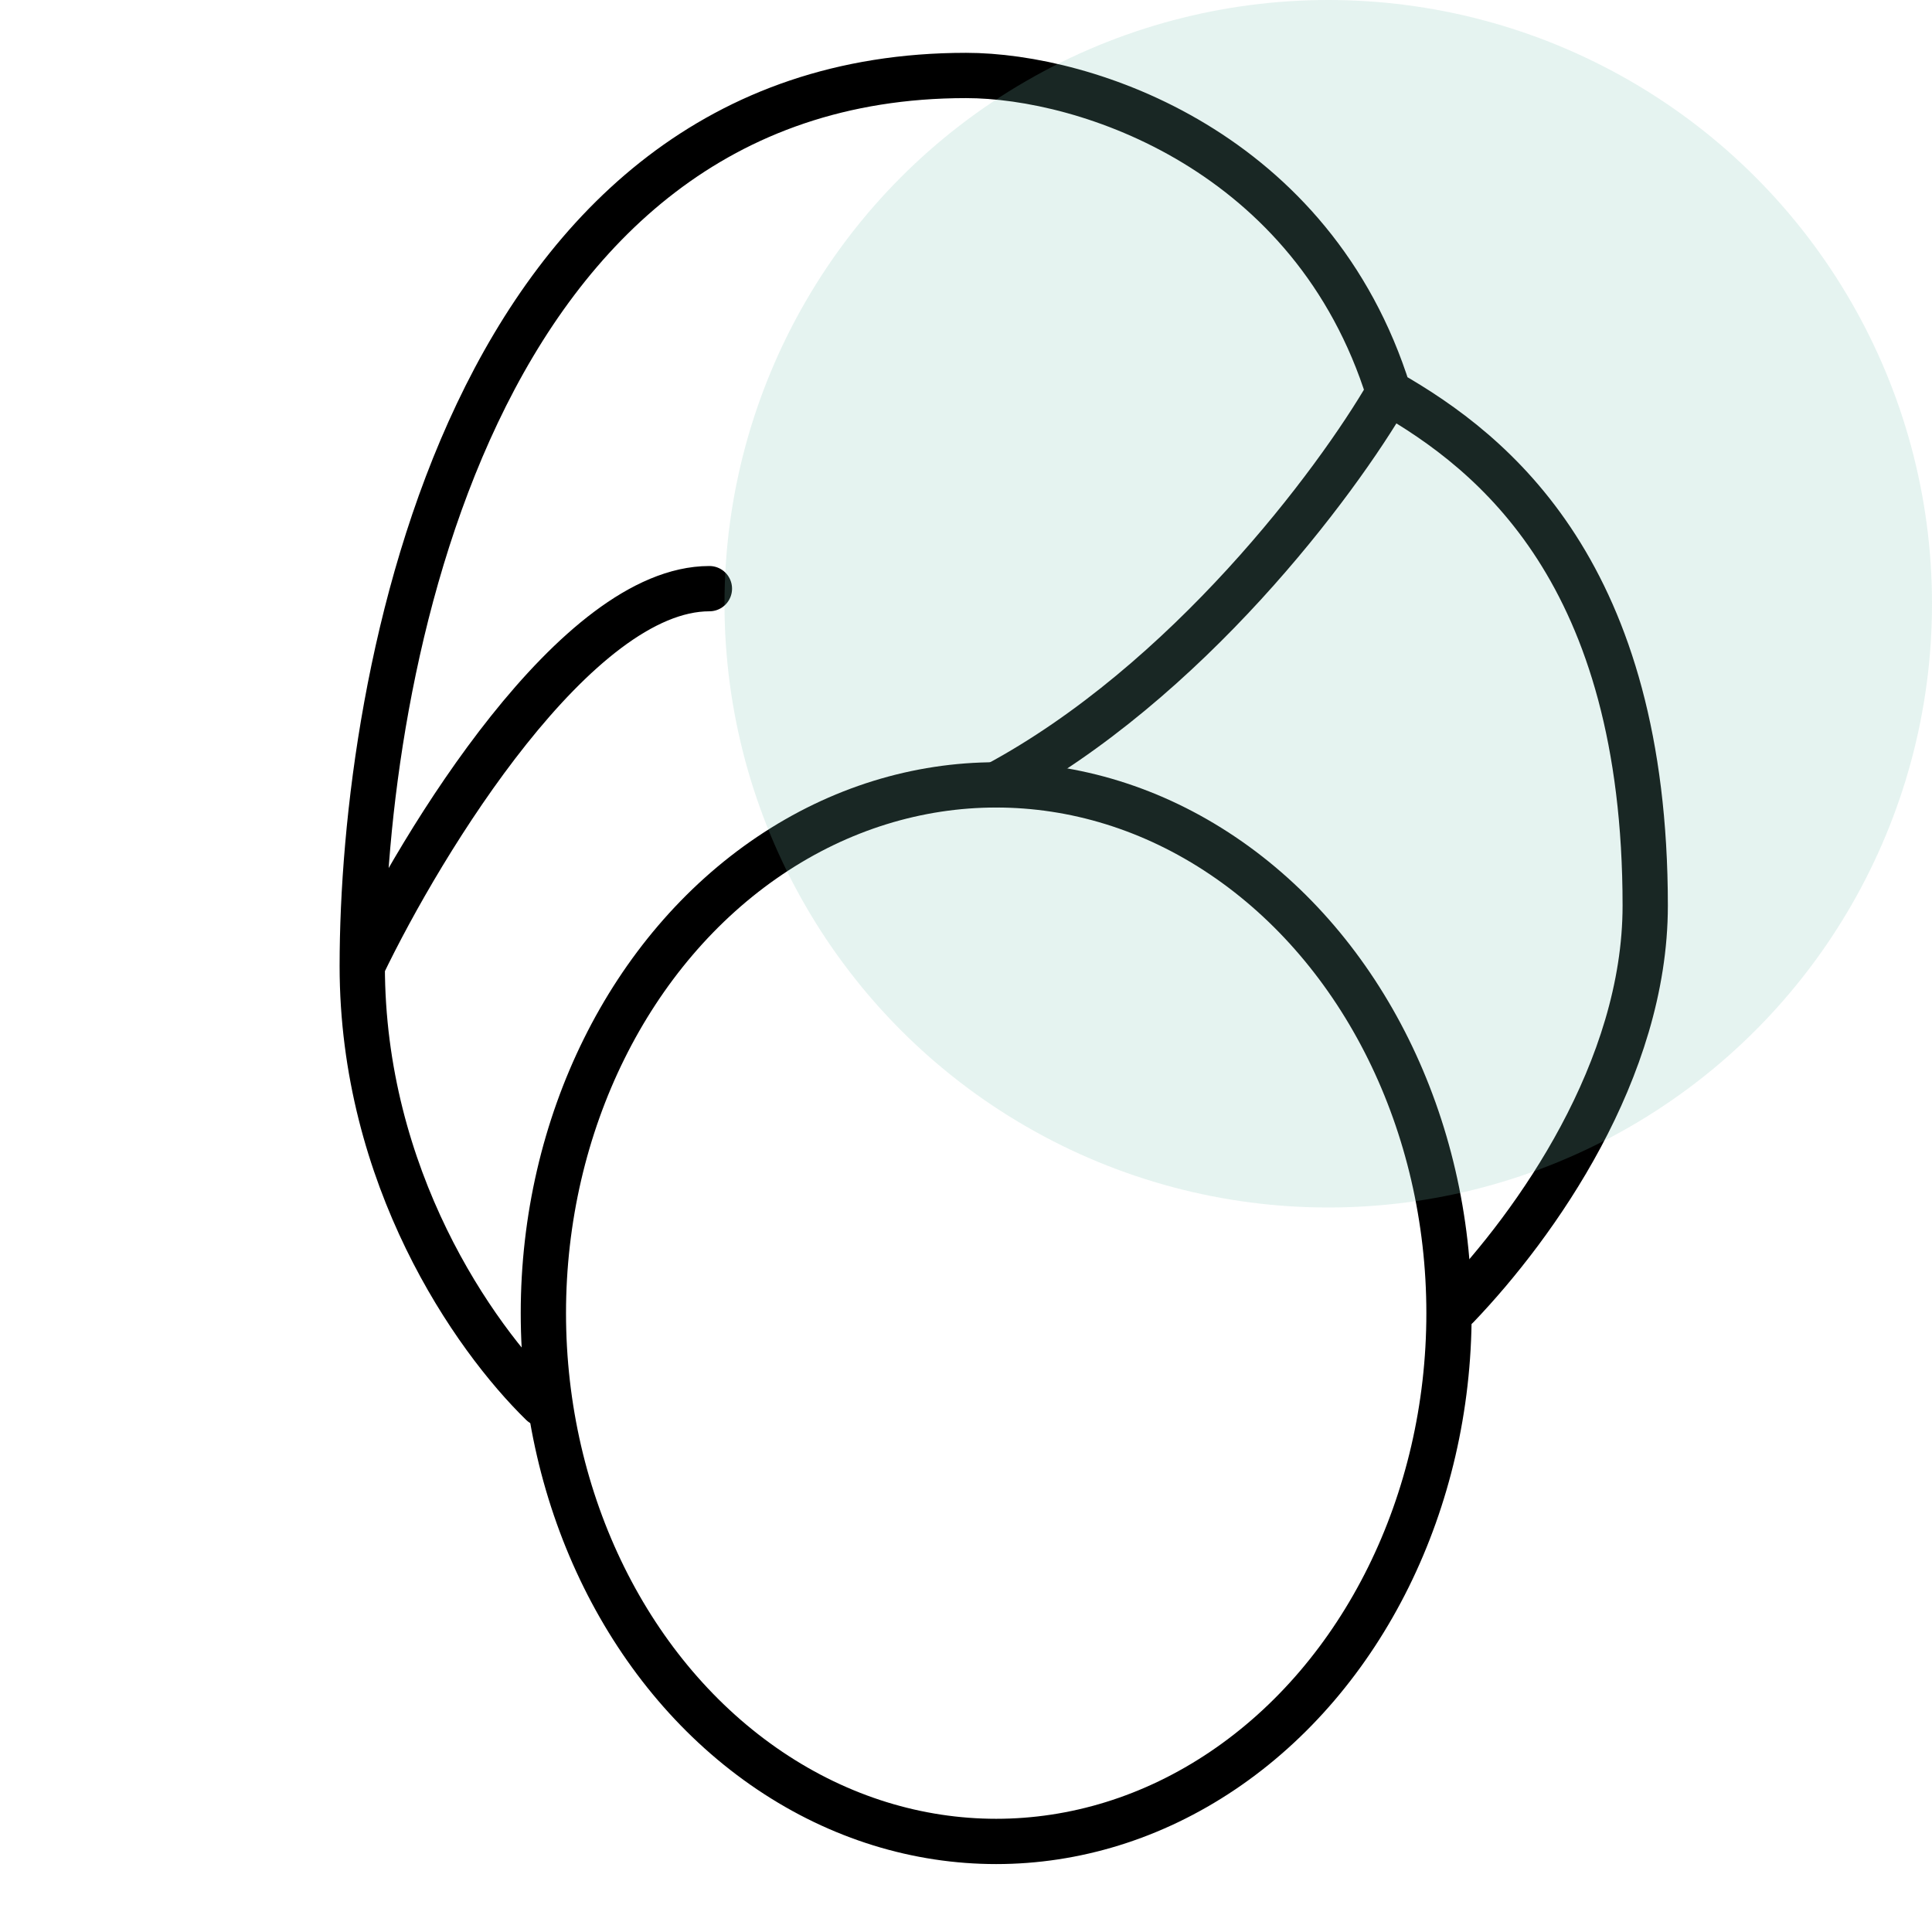 <svg width="64" height="64" viewBox="0 0 64 64" fill="none" xmlns="http://www.w3.org/2000/svg">
<path d="M12 32C12 22.5 15.5 2.5 32 2.5C36 2.5 43.5 5 46 13M12 32C14 27.833 19.1 19.5 23.5 19.5M12 32C12 39.003 15.68 44.28 17.953 46.5M46 13C49.5 15 54.5 19 54.5 30C54.5 35.438 50.891 40.538 48.272 43.278M46 13C44.258 16.01 39.323 22.603 33 25.996" stroke="black" stroke-width="1.5" stroke-linecap="round"/>
<ellipse cx="33" cy="43.5" rx="15" ry="17.5" stroke="black" stroke-width="1.5"/>
<circle opacity="0.2" cx="44" cy="20" r="20" fill="#81C7B5"/>
</svg>
